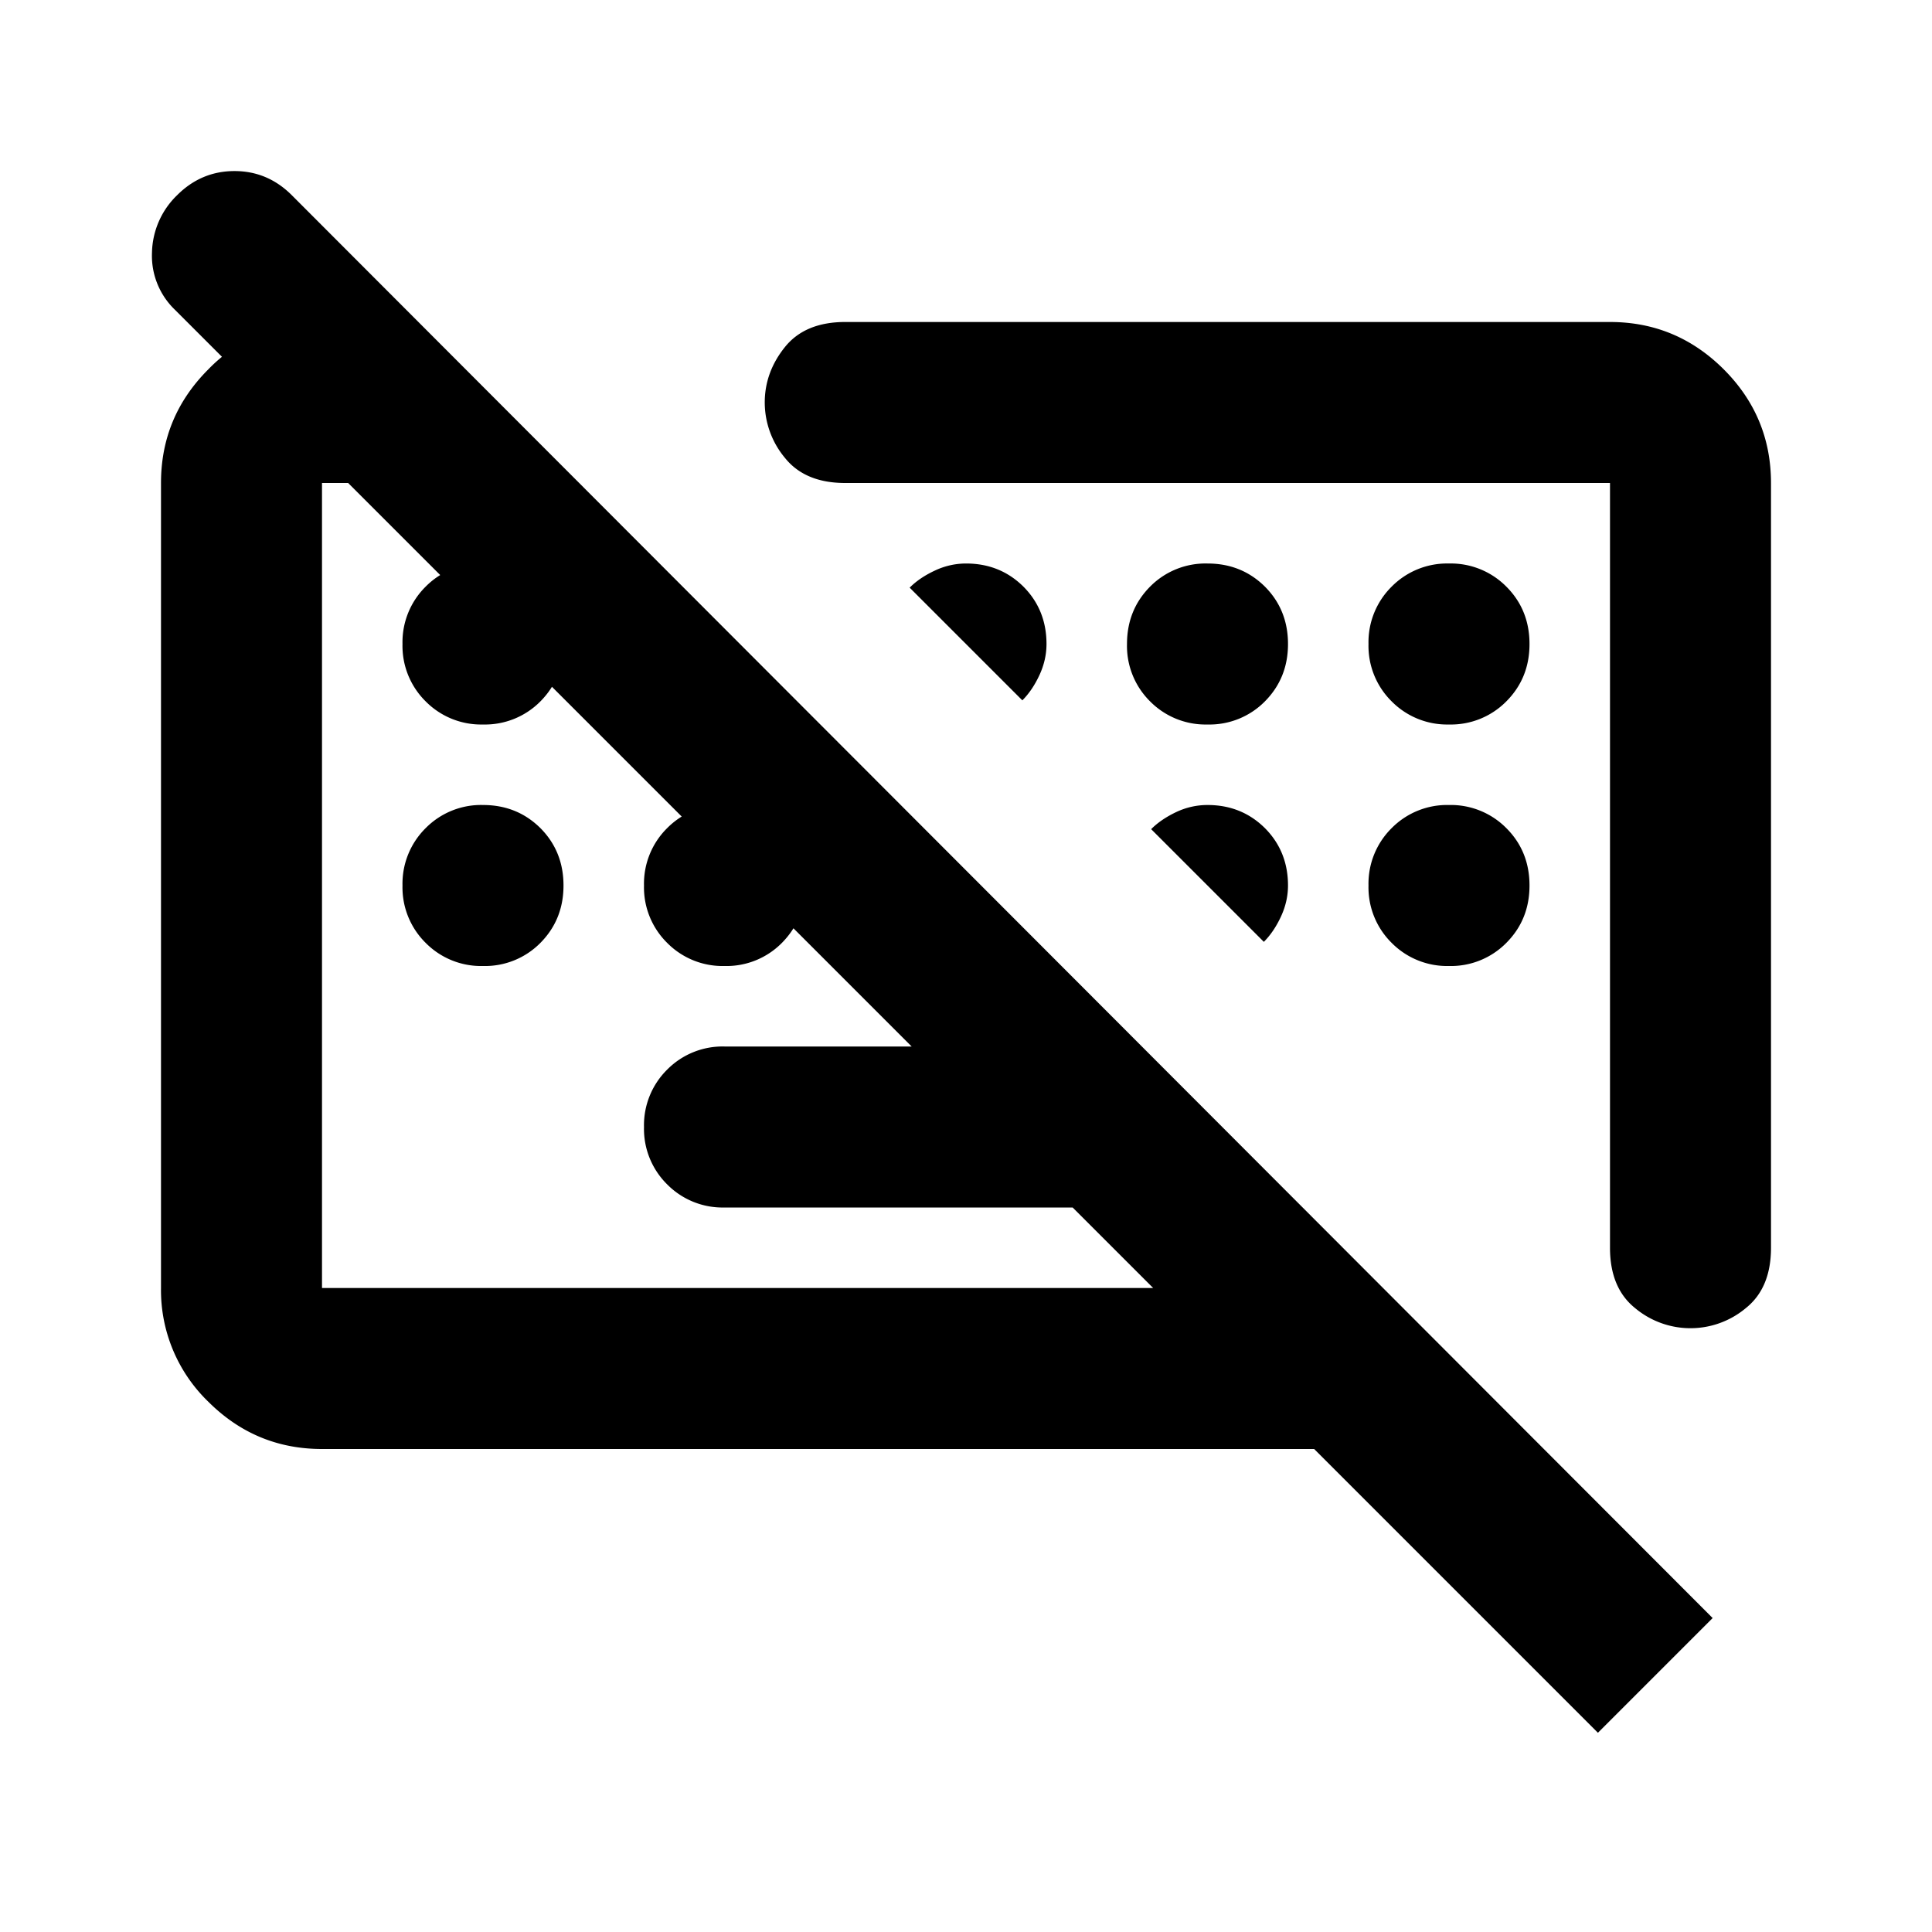 <svg fill="none" xmlns="http://www.w3.org/2000/svg" viewBox="0 0 24 24"><path d="M19.85 21.525 2.175 3.85a.93.93 0 0 1-.287-.712 1.02 1.02 0 0 1 .312-.713c.2-.2.438-.3.713-.3.275 0 .512.1.712.3L21.275 20.1l-1.425 1.425ZM9 15a.967.967 0 0 1-.712-.287A.968.968 0 0 1 8 14a.97.97 0 0 1 .288-.713A.967.967 0 0 1 9 13h5.175l2 2H9Zm13-9v9.5c0 .333-.104.583-.313.75a1.072 1.072 0 0 1-1.375 0c-.208-.167-.312-.417-.312-.75V6h-9.5c-.333 0-.583-.104-.75-.313A1.076 1.076 0 0 1 9.5 5c0-.25.083-.48.25-.688.167-.208.417-.312.75-.312H20c.55 0 1.02.196 1.413.588.391.391.587.862.587 1.412ZM4 18c-.55 0-1.02-.196-1.412-.587A1.926 1.926 0 0 1 2 16V6c0-.55.196-1.02.588-1.412A1.926 1.926 0 0 1 4 4h1.175l2 2H4v10h13.175l2 2H4Zm2-9a.968.968 0 0 1-.712-.287A.968.968 0 0 1 5 8a.97.97 0 0 1 .288-.713A.968.968 0 0 1 6 7c.283 0 .52.096.713.287.191.192.287.43.287.713s-.096.52-.287.713A.968.968 0 0 1 6 9Zm6.7-.3-1.4-1.4c.083-.083.188-.154.313-.212A.907.907 0 0 1 12 7c.283 0 .52.096.713.287.191.192.287.43.287.713 0 .133-.03.262-.088.387-.058.125-.129.23-.212.313ZM15 9a.968.968 0 0 1-.713-.287A.968.968 0 0 1 14 8c0-.283.096-.52.287-.713A.968.968 0 0 1 15 7c.283 0 .52.096.713.287.191.192.287.43.287.713s-.096.52-.287.713A.967.967 0 0 1 15 9Zm3 0a.968.968 0 0 1-.712-.287A.968.968 0 0 1 17 8a.97.97 0 0 1 .288-.713A.968.968 0 0 1 18 7a.97.97 0 0 1 .712.287c.192.192.288.43.288.713s-.096.52-.288.713A.967.967 0 0 1 18 9ZM6 12a.967.967 0 0 1-.712-.287A.968.968 0 0 1 5 11a.97.97 0 0 1 .288-.713A.967.967 0 0 1 6 10c.283 0 .52.096.713.287.191.192.287.43.287.713s-.096.52-.287.713A.967.967 0 0 1 6 12Zm3 0a.967.967 0 0 1-.712-.287A.968.968 0 0 1 8 11a.97.97 0 0 1 .288-.713A.967.967 0 0 1 9 10c.283 0 .52.096.713.287.191.192.287.43.287.713s-.096.52-.287.713A.967.967 0 0 1 9 12Zm6.7-.3-1.4-1.4c.083-.083.188-.154.313-.213A.907.907 0 0 1 15 10c.283 0 .52.096.713.287.191.192.287.43.287.713 0 .133-.03.262-.088.387-.058.125-.129.23-.212.313Zm2.3.3a.968.968 0 0 1-.712-.287A.968.968 0 0 1 17 11a.97.97 0 0 1 .288-.713A.968.968 0 0 1 18 10a.97.97 0 0 1 .712.287c.192.192.288.43.288.713s-.096.52-.288.713A.967.967 0 0 1 18 12Z" fill="currentColor"/></svg>